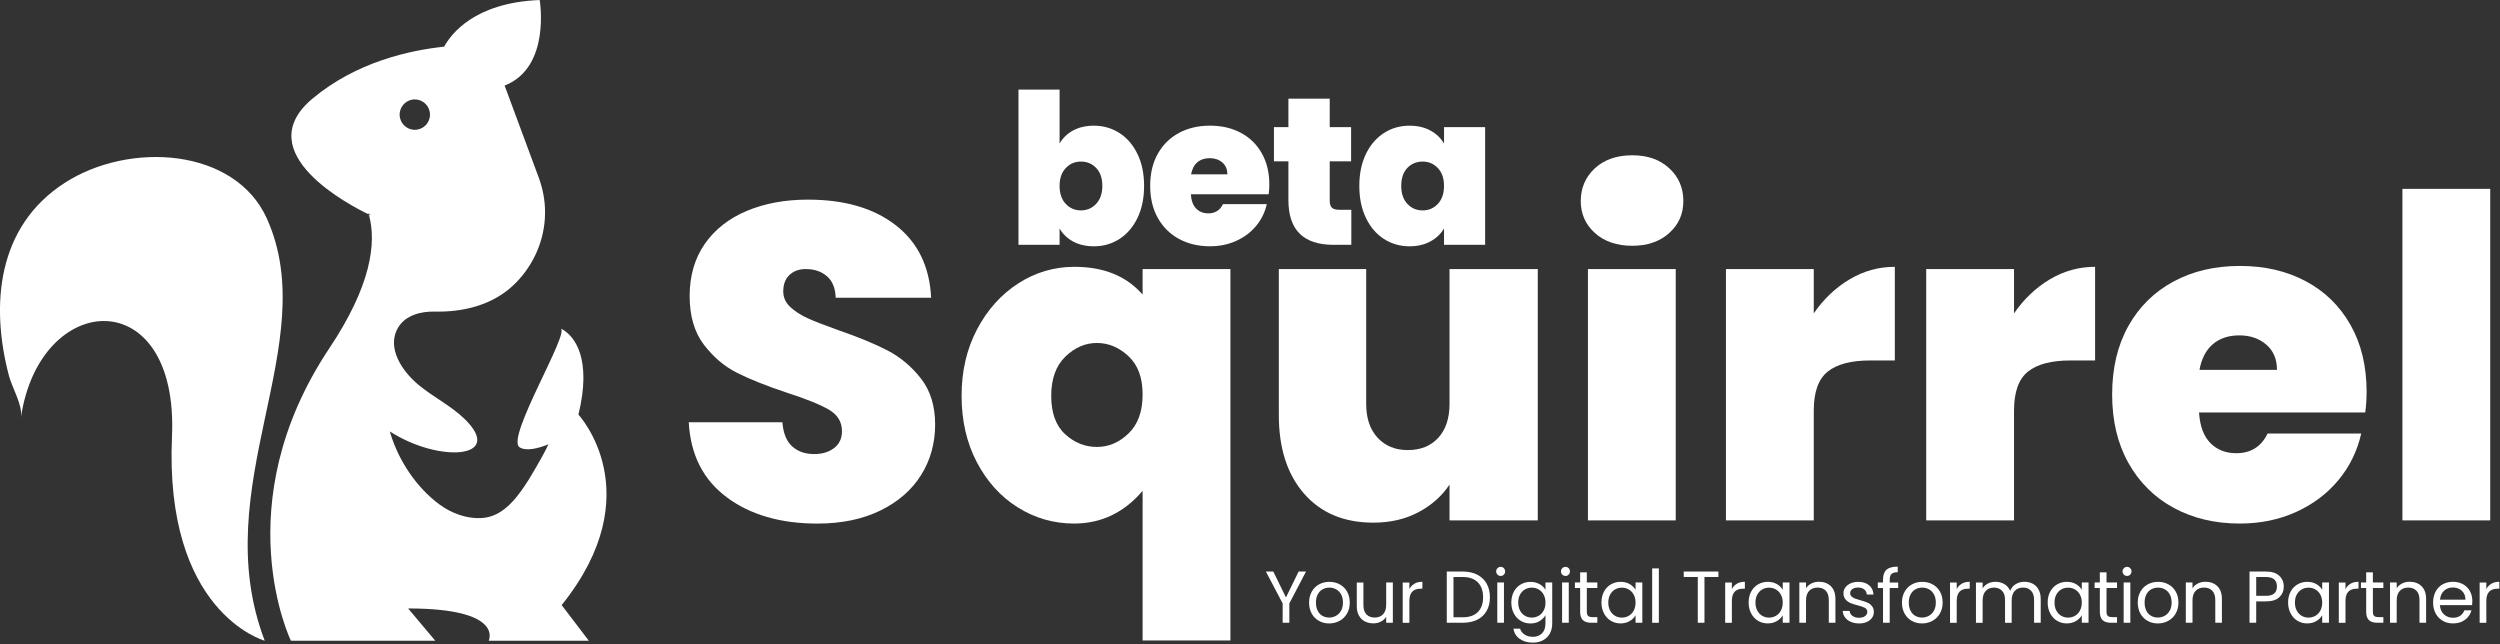 <svg width="947" height="244" viewBox="0 0 947 244" fill="none" xmlns="http://www.w3.org/2000/svg">
<rect x="0" y="0" width="947" height="244" fill="#333333" stroke="none"/>
<path d="M101.14 82.88C89.09 56 49.06 53.4 24.42 69.33C-0.97 85.75 -3.73 115.33 3.4 142.38C4.62 147 8.62 153.39 7.94 158.12C15.03 109.73 67.74 106.78 65.15 165.29C62.2 231.45 99.33 242.43 100.28 242.7C77.93 184.24 122.43 130.4 101.13 82.87L101.14 82.88Z" fill="white"/>
<path d="M219.11 157.05C221.74 146.31 221.29 138.98 219.78 134.04C217.39 126.31 212.36 124.44 212.36 124.44C216.04 125.82 191.52 165.89 196.78 169.4C199.34 171.11 204.15 169.75 207.75 168.31C206.93 170.06 206.03 171.78 205.07 173.48C202.25 178.47 199.33 183.7 195.73 188.17C192.23 192.51 187.96 195.97 182.24 196.25C176.61 196.53 170.94 194.38 166.45 191.07C157.76 184.68 151.03 174.52 147.92 164.29C147.84 164.01 147.75 163.72 147.67 163.43C166.33 175.45 191.3 173.74 176.1 158.81C170.88 153.68 163.94 150.34 158.29 145.58C152.49 140.7 146.26 131.82 150.79 124.11C153.57 119.38 159.46 117.92 164.61 118.03C175.22 118.27 186.1 115.73 194.15 108.33C201.28 101.77 205.77 92.52 206.39 82.84C206.44 82.05 206.47 81.26 206.47 80.47C206.47 76.12 205.71 71.67 204.07 67.26L191.15 32.41C208.82 25.51 204.43 0.01 204.43 0.01C179.7 0.99 170.83 12.94 168.25 17.68C155.32 19.03 134.97 23.43 118.33 37.39C93.76 58.01 133.38 78.22 139.72 81.24C139.66 81.03 139.61 80.85 139.55 80.66L140.53 81.62C140.46 81.58 140.17 81.47 139.72 81.24C142.74 92.13 140.51 108.31 124.74 131.94C85.18 191.3 110.2 242.72 110.2 242.72H164.89L154.59 230.48C191.25 230.48 185.11 242.72 185.11 242.72H223.06L212.76 229.21C246.85 186.77 219.1 157.05 219.1 157.05H219.11ZM157.13 37.66C160.31 37.66 162.88 40.24 162.88 43.42C162.88 46.6 160.31 49.17 157.13 49.17C153.95 49.17 151.38 46.59 151.38 43.42C151.38 40.25 153.95 37.66 157.13 37.66Z" fill="white"/>
<path d="M275.33 188.39C266.39 181.77 261.58 172.3 260.9 159.96H296.37C296.71 164.15 297.95 167.2 300.1 169.12C302.25 171.05 305.02 172 308.42 172C311.47 172 313.99 171.24 315.97 169.71C317.95 168.18 318.94 166.06 318.94 163.35C318.94 159.84 317.3 157.13 314.02 155.2C310.74 153.28 305.42 151.13 298.07 148.75C290.26 146.15 283.96 143.63 279.15 141.2C274.34 138.77 270.16 135.21 266.59 130.51C263.03 125.82 261.24 119.68 261.24 112.1C261.24 104.52 263.16 97.82 267.01 92.33C270.86 86.84 276.17 82.69 282.96 79.86C289.75 77.03 297.44 75.62 306.04 75.62C319.96 75.62 331.07 78.87 339.39 85.38C347.71 91.89 352.15 101.02 352.71 112.79H316.56C316.45 109.17 315.34 106.45 313.25 104.64C311.16 102.83 308.47 101.92 305.19 101.92C302.7 101.92 300.66 102.66 299.08 104.13C297.49 105.6 296.7 107.69 296.7 110.41C296.7 112.67 297.58 114.63 299.33 116.27C301.08 117.91 303.26 119.32 305.86 120.51C308.46 121.7 312.31 123.2 317.4 125.01C324.98 127.61 331.23 130.19 336.15 132.73C341.07 135.28 345.31 138.84 348.88 143.42C352.45 148 354.23 153.8 354.23 160.82C354.23 167.84 352.45 174.34 348.88 180C345.32 185.66 340.17 190.13 333.44 193.41C326.71 196.69 318.76 198.33 309.6 198.33C295.68 198.33 284.25 195.02 275.32 188.4L275.33 188.39Z" fill="white"/>
<path d="M370.11 124.75C374.01 117.34 379.22 111.54 385.72 107.35C392.22 103.17 399.32 101.07 407.02 101.07C418.11 101.07 426.71 104.58 432.82 111.59V101.92H466.08V242.61H432.82V185.93C425.8 194.19 417.15 198.32 406.85 198.32C399.15 198.32 392.06 196.28 385.55 192.21C379.04 188.14 373.87 182.42 370.02 175.07C366.17 167.72 364.25 159.35 364.25 149.95C364.25 140.55 366.2 132.16 370.11 124.75ZM427.47 134.93C423.91 131.59 419.92 129.92 415.51 129.92C411.1 129.92 407.11 131.65 403.55 135.1C399.99 138.55 398.2 143.5 398.2 149.95C398.2 156.4 399.95 161.24 403.46 164.46C406.97 167.69 410.98 169.3 415.51 169.3C420.04 169.3 423.91 167.6 427.47 164.21C431.03 160.81 432.82 155.89 432.82 149.44C432.82 142.99 431.04 138.27 427.47 134.93Z" fill="white"/>
<path d="M582.51 101.92V197.13H549.08V183.55C546.25 187.85 542.35 191.33 537.37 193.99C532.39 196.65 526.68 197.98 520.23 197.98C509.14 197.98 500.4 194.33 494.01 187.03C487.62 179.73 484.42 169.8 484.42 157.25V101.92H517.51V153C517.51 158.43 518.95 162.7 521.84 165.82C524.73 168.94 528.54 170.49 533.3 170.49C538.06 170.49 542.01 168.94 544.84 165.82C547.67 162.7 549.08 158.44 549.08 153V101.92H582.51Z" fill="white"/>
<path d="M604.14 88.26C600.58 85.04 598.79 80.99 598.79 76.13C598.79 71.27 600.57 67.02 604.14 63.74C607.71 60.46 612.43 58.82 618.31 58.82C624.19 58.82 628.75 60.46 632.31 63.74C635.87 67.02 637.65 71.15 637.65 76.13C637.65 81.11 635.87 85.04 632.31 88.26C628.74 91.49 624.08 93.1 618.31 93.1C612.54 93.1 607.7 91.49 604.14 88.26ZM634.77 101.92V197.13H601.51V101.92H634.77Z" fill="white"/>
<path d="M700.62 105.82C705.94 102.65 711.65 101.07 717.76 101.07V136.54H708.43C701.19 136.54 695.81 137.96 692.31 140.78C688.8 143.61 687.05 148.53 687.05 155.54V197.12H653.79V101.91H687.05V118.71C690.78 113.28 695.31 108.98 700.63 105.81L700.62 105.82Z" fill="white"/>
<path d="M776.48 105.82C781.8 102.65 787.51 101.07 793.62 101.07V136.54H784.29C777.05 136.54 771.67 137.96 768.17 140.78C764.66 143.61 762.91 148.53 762.91 155.54V197.12H729.65V101.91H762.91V118.71C766.64 113.28 771.17 108.98 776.49 105.81L776.48 105.82Z" fill="white"/>
<path d="M895.95 156.23H832.99C833.33 161.44 834.77 165.31 837.32 167.86C839.87 170.41 843.12 171.68 847.08 171.68C852.62 171.68 856.58 169.19 858.96 164.21H894.43C892.96 170.77 890.11 176.63 885.86 181.78C881.61 186.93 876.27 190.97 869.82 193.91C863.37 196.85 856.24 198.32 848.44 198.32C839.05 198.32 830.7 196.34 823.41 192.38C816.11 188.42 810.4 182.76 806.27 175.41C802.14 168.06 800.08 159.4 800.08 149.44C800.08 139.48 802.12 130.86 806.19 123.56C810.26 116.26 815.95 110.64 823.25 106.68C830.55 102.72 838.95 100.74 848.45 100.74C857.95 100.74 866.15 102.66 873.39 106.51C880.63 110.36 886.29 115.87 890.36 123.06C894.43 130.25 896.47 138.7 896.47 148.43C896.47 151.03 896.3 153.63 895.96 156.24L895.95 156.23ZM862.52 140.11C862.52 136.04 861.16 132.84 858.45 130.52C855.74 128.2 852.34 127.04 848.27 127.04C844.2 127.04 840.86 128.14 838.25 130.35C835.65 132.56 833.95 135.81 833.16 140.11H862.52Z" fill="white"/>
<path d="M943.3 71.54V197.12H910.04V71.54H943.3Z" fill="white"/>
<path d="M406.53 49.4C408.75 48.21 411.38 47.61 414.4 47.61C417.95 47.61 421.16 48.54 424.05 50.39C426.94 52.24 429.21 54.89 430.88 58.34C432.55 61.78 433.38 65.81 433.38 70.42C433.38 75.03 432.55 79.07 430.88 82.54C429.21 86.01 426.93 88.67 424.05 90.52C421.16 92.37 417.94 93.3 414.4 93.3C411.38 93.3 408.76 92.7 406.53 91.51C404.31 90.32 402.58 88.66 401.37 86.54V92.74H385.8V33.95H401.37V54.37C402.59 52.25 404.31 50.6 406.53 49.4ZM415.23 63.62C413.67 62.01 411.75 61.2 409.47 61.2C407.19 61.2 405.27 62.02 403.71 63.66C402.15 65.3 401.37 67.55 401.37 70.41C401.37 73.27 402.15 75.6 403.71 77.24C405.27 78.88 407.19 79.7 409.47 79.7C411.75 79.7 413.67 78.87 415.23 77.2C416.79 75.53 417.57 73.27 417.57 70.41C417.57 67.55 416.79 65.23 415.23 63.62Z" fill="white"/>
<path d="M480.58 73.59H451.1C451.26 76.03 451.93 77.84 453.13 79.03C454.33 80.22 455.84 80.82 457.7 80.82C460.29 80.82 462.15 79.66 463.26 77.32H479.86C479.17 80.39 477.83 83.13 475.85 85.54C473.86 87.95 471.36 89.84 468.34 91.22C465.32 92.6 461.98 93.29 458.33 93.29C453.93 93.29 450.03 92.36 446.61 90.51C443.19 88.66 440.52 86.01 438.59 82.57C436.66 79.13 435.69 75.08 435.69 70.41C435.69 65.74 436.64 61.71 438.55 58.29C440.46 54.87 443.12 52.24 446.53 50.38C449.95 48.53 453.88 47.6 458.33 47.6C462.78 47.6 466.62 48.5 470.01 50.3C473.4 52.1 476.05 54.68 477.96 58.05C479.87 61.42 480.82 65.37 480.82 69.93C480.82 71.15 480.74 72.37 480.58 73.58V73.59ZM464.93 66.04C464.93 64.13 464.29 62.64 463.02 61.55C461.75 60.46 460.16 59.92 458.25 59.92C456.34 59.92 454.78 60.44 453.56 61.47C452.34 62.5 451.55 64.03 451.18 66.04H464.92H464.93Z" fill="white"/>
<path d="M511.88 79.47V92.74H505.13C493.74 92.74 488.05 87.1 488.05 75.82V61.12H482.57V48.17H488.05V37.37H503.7V48.17H511.8V61.12H503.7V76.06C503.7 77.28 503.98 78.15 504.53 78.68C505.09 79.21 506.03 79.47 507.35 79.47H511.88Z" fill="white"/>
<path d="M517.4 58.34C519.07 54.9 521.35 52.25 524.23 50.39C527.12 48.54 530.33 47.61 533.88 47.61C536.95 47.61 539.6 48.22 541.83 49.44C544.06 50.66 545.78 52.3 547 54.37V48.17H562.57V92.74H547V86.54C545.78 88.61 544.05 90.25 541.8 91.47C539.55 92.69 536.91 93.3 533.89 93.3C530.34 93.3 527.12 92.37 524.24 90.52C521.35 88.67 519.08 86.01 517.41 82.54C515.74 79.07 514.91 75.03 514.91 70.42C514.91 65.81 515.74 61.79 517.41 58.34H517.4ZM544.65 63.66C543.09 62.02 541.17 61.2 538.89 61.2C536.61 61.2 534.63 62.01 533.09 63.62C531.55 65.24 530.79 67.5 530.79 70.41C530.79 73.32 531.56 75.53 533.09 77.2C534.63 78.87 536.56 79.7 538.89 79.7C541.22 79.7 543.09 78.88 544.65 77.24C546.21 75.6 546.99 73.32 546.99 70.41C546.99 67.5 546.21 65.3 544.65 63.66Z" fill="white"/>
<path d="M494.72 216.5L488.4 228.58V235.9H485.87V228.58L479.52 216.5H482.33L487.12 226.32L491.91 216.5H494.72Z" fill="white"/>
<path d="M499.6 235.18C498.44 234.53 497.53 233.61 496.87 232.41C496.21 231.21 495.88 229.83 495.88 228.25C495.88 226.67 496.22 225.31 496.89 224.12C497.57 222.92 498.49 222 499.66 221.36C500.83 220.72 502.14 220.4 503.58 220.4C505.02 220.4 506.34 220.72 507.5 221.36C508.67 222 509.59 222.91 510.27 224.1C510.95 225.29 511.29 226.67 511.29 228.25C511.29 229.83 510.94 231.22 510.25 232.41C509.56 233.61 508.61 234.53 507.43 235.18C506.24 235.83 504.92 236.16 503.48 236.16C502.04 236.16 500.76 235.84 499.6 235.18ZM506.04 233.29C506.84 232.86 507.48 232.22 507.97 231.37C508.46 230.52 508.71 229.48 508.71 228.25C508.71 227.02 508.47 225.99 507.99 225.13C507.51 224.27 506.88 223.64 506.1 223.22C505.32 222.8 504.48 222.59 503.57 222.59C502.66 222.59 501.79 222.8 501.02 223.22C500.25 223.64 499.63 224.27 499.17 225.13C498.71 225.98 498.48 227.02 498.48 228.25C498.48 229.48 498.71 230.54 499.16 231.4C499.61 232.26 500.22 232.89 500.98 233.3C501.74 233.72 502.57 233.93 503.49 233.93C504.41 233.93 505.25 233.72 506.05 233.29H506.04Z" fill="white"/>
<path d="M527.61 220.65V235.9H525.08V233.65C524.6 234.43 523.93 235.04 523.06 235.47C522.2 235.91 521.25 236.13 520.21 236.13C519.02 236.13 517.96 235.88 517.01 235.39C516.06 234.9 515.32 234.16 514.77 233.18C514.22 232.2 513.95 231 513.95 229.59V220.66H516.46V229.26C516.46 230.76 516.84 231.92 517.6 232.72C518.36 233.53 519.4 233.93 520.72 233.93C522.04 233.93 523.14 233.51 523.92 232.68C524.7 231.85 525.09 230.63 525.09 229.03V220.65H527.62H527.61Z" fill="white"/>
<path d="M535.78 221.1C536.61 220.62 537.61 220.38 538.8 220.38V223H538.13C535.29 223 533.87 224.54 533.87 227.62V235.92H531.34V220.67H533.87V223.15C534.32 222.28 534.95 221.6 535.78 221.12V221.1Z" fill="white"/>
<path d="M559.58 217.69C561.13 218.48 562.32 219.6 563.14 221.07C563.97 222.54 564.38 224.26 564.38 226.25C564.38 228.24 563.97 229.96 563.14 231.41C562.31 232.87 561.13 233.98 559.58 234.75C558.03 235.52 556.2 235.9 554.08 235.9H548.04V216.5H554.08C556.2 216.5 558.03 216.9 559.58 217.68V217.69ZM559.82 231.83C561.14 230.5 561.8 228.64 561.8 226.25C561.8 223.86 561.14 221.96 559.81 220.6C558.48 219.25 556.58 218.57 554.09 218.57H550.58V233.82H554.09C556.6 233.82 558.51 233.16 559.82 231.83Z" fill="white"/>
<path d="M567.25 217.67C566.92 217.34 566.75 216.93 566.75 216.45C566.75 215.97 566.92 215.56 567.25 215.23C567.58 214.89 567.99 214.73 568.47 214.73C568.95 214.73 569.33 214.9 569.65 215.23C569.97 215.56 570.14 215.97 570.14 216.45C570.14 216.93 569.98 217.34 569.65 217.67C569.33 218.01 568.93 218.17 568.47 218.17C568.01 218.17 567.58 218 567.25 217.67ZM569.7 220.65V235.9H567.17V220.65H569.7Z" fill="white"/>
<path d="M583.21 221.26C584.2 221.84 584.94 222.56 585.42 223.43V220.65H587.98V236.24C587.98 237.63 587.68 238.87 587.09 239.96C586.5 241.05 585.65 241.89 584.54 242.51C583.44 243.12 582.15 243.43 580.68 243.43C578.68 243.43 577.01 242.96 575.67 242.01C574.33 241.06 573.54 239.77 573.3 238.14H575.81C576.09 239.07 576.66 239.81 577.54 240.38C578.41 240.95 579.46 241.23 580.68 241.23C582.07 241.23 583.21 240.79 584.09 239.92C584.97 239.05 585.41 237.82 585.41 236.25V233.05C584.91 233.94 584.17 234.68 583.18 235.28C582.2 235.88 581.05 236.17 579.73 236.17C578.41 236.17 577.15 235.83 576.04 235.17C574.93 234.51 574.07 233.56 573.44 232.36C572.81 231.16 572.49 229.78 572.49 228.24C572.49 226.7 572.81 225.31 573.44 224.14C574.07 222.96 574.94 222.05 576.04 221.4C577.14 220.75 578.37 220.42 579.73 220.42C581.09 220.42 582.2 220.71 583.2 221.28L583.21 221.26ZM584.73 225.24C584.27 224.39 583.64 223.73 582.85 223.28C582.06 222.82 581.19 222.6 580.25 222.6C579.31 222.6 578.44 222.82 577.66 223.27C576.88 223.72 576.26 224.37 575.79 225.22C575.33 226.08 575.1 227.08 575.1 228.23C575.1 229.38 575.33 230.42 575.79 231.28C576.25 232.14 576.88 232.8 577.66 233.26C578.44 233.72 579.3 233.94 580.25 233.94C581.2 233.94 582.06 233.71 582.85 233.26C583.64 232.81 584.26 232.15 584.73 231.28C585.19 230.42 585.43 229.41 585.43 228.26C585.43 227.11 585.2 226.11 584.73 225.26V225.24Z" fill="white"/>
<path d="M591.8 217.67C591.47 217.34 591.3 216.93 591.3 216.45C591.3 215.97 591.47 215.56 591.8 215.23C592.13 214.89 592.54 214.73 593.02 214.73C593.5 214.73 593.88 214.9 594.2 215.23C594.52 215.56 594.69 215.97 594.69 216.45C594.69 216.93 594.53 217.34 594.2 217.67C593.88 218.01 593.48 218.17 593.02 218.17C592.56 218.17 592.13 218 591.8 217.67ZM594.25 220.65V235.9H591.72V220.65H594.25Z" fill="white"/>
<path d="M601.09 222.74V231.73C601.09 232.47 601.25 233 601.56 233.3C601.88 233.61 602.42 233.76 603.2 233.76H605.07V235.9H602.79C601.38 235.9 600.32 235.58 599.62 234.92C598.92 234.27 598.56 233.2 598.56 231.72V222.73H596.58V220.64H598.56V216.8H601.09V220.64H605.07V222.73H601.09V222.74Z" fill="white"/>
<path d="M607.58 224.12C608.21 222.94 609.08 222.03 610.18 221.38C611.28 220.73 612.51 220.4 613.87 220.4C615.23 220.4 616.37 220.69 617.35 221.26C618.33 221.84 619.07 222.56 619.55 223.43V220.65H622.11V235.9H619.55V233.06C619.05 233.95 618.3 234.69 617.31 235.27C616.32 235.85 615.16 236.15 613.84 236.15C612.52 236.15 611.26 235.81 610.17 235.15C609.08 234.49 608.21 233.54 607.58 232.34C606.95 231.14 606.63 229.76 606.63 228.22C606.63 226.68 606.95 225.29 607.58 224.12ZM618.85 225.25C618.39 224.4 617.76 223.74 616.97 223.29C616.18 222.83 615.31 222.61 614.37 222.61C613.43 222.61 612.56 222.83 611.78 223.28C611 223.73 610.38 224.38 609.91 225.23C609.45 226.09 609.22 227.09 609.22 228.24C609.22 229.39 609.45 230.43 609.91 231.29C610.37 232.15 611 232.81 611.78 233.27C612.56 233.73 613.42 233.95 614.37 233.95C615.32 233.95 616.18 233.72 616.97 233.27C617.76 232.82 618.38 232.16 618.85 231.29C619.31 230.43 619.55 229.42 619.55 228.27C619.55 227.12 619.32 226.12 618.85 225.27V225.25Z" fill="white"/>
<path d="M628.37 215.31V235.91H625.84V215.31H628.37Z" fill="white"/>
<path d="M650.94 216.5V218.56H645.65V235.9H643.12V218.56H637.8V216.5H650.94Z" fill="white"/>
<path d="M657.94 221.1C658.77 220.62 659.77 220.38 660.96 220.38V223H660.29C657.45 223 656.03 224.54 656.03 227.62V235.92H653.5V220.67H656.03V223.15C656.48 222.28 657.11 221.6 657.94 221.12V221.1Z" fill="white"/>
<path d="M663.33 224.12C663.96 222.94 664.83 222.03 665.93 221.38C667.03 220.73 668.26 220.4 669.62 220.4C670.98 220.4 672.12 220.69 673.1 221.26C674.08 221.84 674.82 222.56 675.3 223.43V220.65H677.86V235.9H675.3V233.06C674.8 233.95 674.05 234.69 673.06 235.27C672.07 235.85 670.91 236.15 669.59 236.15C668.27 236.15 667.01 235.81 665.92 235.15C664.83 234.49 663.96 233.54 663.33 232.34C662.7 231.14 662.38 229.76 662.38 228.22C662.38 226.68 662.7 225.29 663.33 224.12ZM674.6 225.25C674.14 224.4 673.51 223.74 672.72 223.29C671.93 222.83 671.06 222.61 670.12 222.61C669.18 222.61 668.31 222.83 667.53 223.28C666.75 223.73 666.13 224.38 665.66 225.23C665.2 226.09 664.97 227.09 664.97 228.24C664.97 229.39 665.2 230.43 665.66 231.29C666.12 232.15 666.75 232.81 667.53 233.27C668.31 233.73 669.17 233.95 670.12 233.95C671.07 233.95 671.93 233.72 672.72 233.27C673.51 232.82 674.13 232.16 674.6 231.29C675.06 230.43 675.3 229.42 675.3 228.27C675.3 227.12 675.07 226.12 674.6 225.27V225.25Z" fill="white"/>
<path d="M693.53 222.05C694.68 223.17 695.26 224.79 695.26 226.91V235.9H692.75V227.27C692.75 225.75 692.37 224.58 691.61 223.78C690.85 222.97 689.81 222.57 688.49 222.57C687.17 222.57 686.09 222.99 685.3 223.82C684.51 224.66 684.12 225.87 684.12 227.47V235.9H681.59V220.65H684.12V222.82C684.62 222.04 685.3 221.44 686.17 221.01C687.03 220.58 687.98 220.37 689.02 220.37C690.88 220.37 692.38 220.93 693.53 222.05Z" fill="white"/>
<path d="M701.1 235.56C700.17 235.16 699.44 234.6 698.9 233.89C698.36 233.17 698.06 232.35 698.01 231.43H700.63C700.7 232.19 701.06 232.81 701.7 233.29C702.34 233.77 703.18 234.01 704.22 234.01C705.18 234.01 705.95 233.8 706.5 233.37C707.06 232.94 707.34 232.4 707.34 231.76C707.34 231.12 707.04 230.6 706.45 230.27C705.86 229.94 704.94 229.62 703.69 229.31C702.56 229.01 701.64 228.71 700.92 228.41C700.21 228.1 699.59 227.65 699.08 227.05C698.57 226.45 698.31 225.65 698.31 224.67C698.31 223.89 698.54 223.18 699.01 222.53C699.47 221.88 700.13 221.37 700.99 220.98C701.84 220.6 702.82 220.41 703.91 220.41C705.6 220.41 706.96 220.84 708 221.69C709.04 222.54 709.59 223.71 709.67 225.2H707.14C707.08 224.4 706.76 223.76 706.18 223.28C705.6 222.8 704.81 222.56 703.83 222.56C702.92 222.56 702.2 222.76 701.66 223.14C701.12 223.52 700.85 224.04 700.85 224.67C700.85 225.17 701.01 225.59 701.34 225.91C701.67 226.23 702.07 226.49 702.56 226.69C703.05 226.88 703.73 227.1 704.61 227.34C705.7 227.64 706.6 227.93 707.28 228.22C707.96 228.51 708.56 228.94 709.05 229.52C709.54 230.1 709.8 230.85 709.82 231.77C709.82 232.61 709.59 233.36 709.13 234.02C708.67 234.69 708.01 235.21 707.17 235.59C706.33 235.97 705.36 236.16 704.26 236.16C703.09 236.16 702.04 235.96 701.12 235.56H701.1Z" fill="white"/>
<path d="M719.02 222.74H715.82V235.9H713.29V222.74H711.31V220.65H713.29V219.56C713.29 217.85 713.73 216.61 714.61 215.82C715.49 215.03 716.91 214.64 718.86 214.64V216.75C717.75 216.75 716.96 216.97 716.51 217.41C716.05 217.84 715.83 218.56 715.83 219.57V220.66H719.03V222.75L719.02 222.74Z" fill="white"/>
<path d="M724.18 235.18C723.02 234.53 722.11 233.61 721.45 232.41C720.79 231.21 720.46 229.83 720.46 228.25C720.46 226.67 720.8 225.31 721.48 224.12C722.16 222.92 723.08 222 724.25 221.36C725.42 220.72 726.73 220.4 728.17 220.4C729.61 220.4 730.93 220.72 732.09 221.36C733.26 222 734.18 222.91 734.86 224.1C735.54 225.29 735.87 226.67 735.87 228.25C735.87 229.83 735.52 231.22 734.83 232.41C734.13 233.61 733.19 234.53 732 235.18C730.81 235.83 729.49 236.16 728.05 236.16C726.61 236.16 725.33 235.84 724.17 235.18H724.18ZM730.62 233.29C731.42 232.86 732.06 232.22 732.55 231.37C733.04 230.52 733.29 229.48 733.29 228.25C733.29 227.02 733.05 225.99 732.57 225.13C732.09 224.28 731.46 223.64 730.68 223.22C729.9 222.8 729.06 222.59 728.15 222.59C727.24 222.59 726.37 222.8 725.6 223.22C724.83 223.64 724.21 224.27 723.75 225.13C723.29 225.98 723.05 227.02 723.05 228.25C723.05 229.48 723.28 230.54 723.73 231.4C724.18 232.25 724.79 232.89 725.55 233.3C726.31 233.72 727.15 233.93 728.06 233.93C728.97 233.93 729.82 233.72 730.62 233.29Z" fill="white"/>
<path d="M743.11 221.1C743.94 220.62 744.94 220.38 746.13 220.38V223H745.46C742.62 223 741.2 224.54 741.2 227.62V235.92H738.67V220.67H741.2V223.15C741.65 222.28 742.28 221.6 743.11 221.12V221.1Z" fill="white"/>
<path d="M770.01 221.11C770.94 221.6 771.67 222.34 772.21 223.32C772.75 224.3 773.02 225.5 773.02 226.91V235.9H770.51V227.27C770.51 225.75 770.14 224.58 769.38 223.78C768.63 222.97 767.61 222.57 766.33 222.57C765.05 222.57 763.97 222.99 763.19 223.84C762.41 224.69 762.02 225.9 762.02 227.5V235.91H759.51V227.28C759.51 225.76 759.14 224.59 758.38 223.79C757.62 222.99 756.61 222.58 755.33 222.58C754.05 222.58 752.96 223 752.19 223.85C751.41 224.69 751.02 225.91 751.02 227.51V235.92H748.49V220.67H751.02V222.87C751.52 222.07 752.2 221.46 753.04 221.03C753.88 220.6 754.82 220.39 755.84 220.39C757.12 220.39 758.25 220.68 759.24 221.25C760.22 221.83 760.96 222.67 761.44 223.78C761.87 222.71 762.57 221.87 763.55 221.27C764.53 220.68 765.63 220.38 766.83 220.38C768.03 220.38 769.08 220.63 770 221.12L770.01 221.11Z" fill="white"/>
<path d="M776.61 224.12C777.24 222.94 778.11 222.03 779.21 221.38C780.31 220.73 781.54 220.4 782.9 220.4C784.26 220.4 785.4 220.69 786.38 221.26C787.36 221.84 788.1 222.56 788.58 223.43V220.65H791.14V235.9H788.58V233.06C788.08 233.95 787.33 234.69 786.34 235.27C785.35 235.85 784.19 236.15 782.87 236.15C781.55 236.15 780.29 235.81 779.2 235.15C778.11 234.49 777.24 233.54 776.61 232.34C775.98 231.13 775.66 229.76 775.66 228.22C775.66 226.68 775.98 225.29 776.61 224.12ZM787.88 225.25C787.42 224.4 786.79 223.74 786 223.29C785.21 222.83 784.34 222.61 783.4 222.61C782.46 222.61 781.59 222.83 780.81 223.28C780.03 223.73 779.41 224.38 778.94 225.23C778.48 226.09 778.25 227.09 778.25 228.24C778.25 229.39 778.48 230.43 778.94 231.29C779.4 232.15 780.03 232.81 780.81 233.27C781.59 233.73 782.45 233.95 783.4 233.95C784.35 233.95 785.21 233.72 786 233.27C786.79 232.82 787.41 232.16 787.88 231.29C788.34 230.43 788.58 229.42 788.58 228.27C788.58 227.12 788.35 226.12 787.88 225.27V225.25Z" fill="white"/>
<path d="M797.95 222.74V231.73C797.95 232.47 798.11 233 798.42 233.3C798.74 233.61 799.28 233.76 800.06 233.76H801.93V235.9H799.65C798.24 235.9 797.18 235.58 796.48 234.92C795.78 234.27 795.42 233.2 795.42 231.72V222.73H793.44V220.64H795.42V216.8H797.95V220.64H801.93V222.73H797.95V222.74Z" fill="white"/>
<path d="M804.52 217.67C804.19 217.34 804.02 216.93 804.02 216.45C804.02 215.97 804.19 215.56 804.52 215.23C804.85 214.89 805.26 214.73 805.74 214.73C806.22 214.73 806.6 214.9 806.92 215.23C807.24 215.56 807.41 215.97 807.41 216.45C807.41 216.93 807.25 217.34 806.92 217.67C806.6 218.01 806.2 218.17 805.74 218.17C805.28 218.17 804.85 218 804.52 217.67ZM806.97 220.65V235.9H804.44V220.65H806.97Z" fill="white"/>
<path d="M813.5 235.18C812.34 234.53 811.43 233.61 810.77 232.41C810.11 231.21 809.78 229.83 809.78 228.25C809.78 226.67 810.12 225.31 810.79 224.12C811.47 222.92 812.39 222 813.56 221.36C814.73 220.72 816.04 220.4 817.48 220.4C818.92 220.4 820.24 220.72 821.4 221.36C822.57 222 823.49 222.91 824.17 224.1C824.85 225.29 825.19 226.67 825.19 228.25C825.19 229.83 824.84 231.22 824.15 232.41C823.46 233.61 822.51 234.53 821.33 235.18C820.14 235.83 818.82 236.16 817.38 236.16C815.94 236.16 814.66 235.84 813.5 235.18ZM819.94 233.29C820.74 232.86 821.38 232.22 821.87 231.37C822.36 230.52 822.61 229.48 822.61 228.25C822.61 227.02 822.37 225.99 821.89 225.13C821.41 224.27 820.78 223.64 820 223.22C819.22 222.8 818.38 222.59 817.47 222.59C816.56 222.59 815.69 222.8 814.92 223.22C814.15 223.64 813.53 224.27 813.07 225.13C812.61 225.98 812.38 227.02 812.38 228.25C812.38 229.48 812.61 230.54 813.06 231.4C813.51 232.26 814.12 232.89 814.88 233.3C815.64 233.72 816.47 233.93 817.39 233.93C818.31 233.93 819.15 233.72 819.95 233.29H819.94Z" fill="white"/>
<path d="M839.93 222.05C841.08 223.17 841.66 224.79 841.66 226.91V235.9H839.15V227.27C839.15 225.75 838.77 224.58 838.01 223.78C837.25 222.97 836.21 222.57 834.89 222.57C833.57 222.57 832.49 222.99 831.7 223.82C830.91 224.66 830.52 225.87 830.52 227.47V235.9H827.99V220.65H830.52V222.82C831.02 222.04 831.7 221.44 832.57 221.01C833.43 220.58 834.38 220.37 835.42 220.37C837.27 220.37 838.78 220.93 839.93 222.05Z" fill="white"/>
<path d="M863.43 226.2C862.33 227.27 860.64 227.8 858.38 227.8H854.65V235.9H852.12V216.5H858.38C860.57 216.5 862.24 217.03 863.38 218.09C864.52 219.15 865.09 220.51 865.09 222.18C865.09 223.85 864.54 225.13 863.43 226.2ZM861.5 224.79C862.17 224.18 862.5 223.31 862.5 222.17C862.5 219.78 861.13 218.58 858.38 218.58H854.65V225.7H858.38C859.79 225.7 860.83 225.39 861.5 224.78V224.79Z" fill="white"/>
<path d="M867.68 224.12C868.31 222.94 869.18 222.03 870.28 221.38C871.38 220.73 872.61 220.4 873.97 220.4C875.33 220.4 876.47 220.69 877.45 221.26C878.43 221.84 879.17 222.56 879.65 223.43V220.65H882.21V235.9H879.65V233.06C879.15 233.95 878.4 234.69 877.41 235.27C876.42 235.85 875.26 236.15 873.94 236.15C872.62 236.15 871.36 235.81 870.27 235.15C869.18 234.49 868.31 233.54 867.68 232.34C867.05 231.13 866.73 229.76 866.73 228.22C866.73 226.68 867.05 225.29 867.68 224.12ZM878.95 225.25C878.49 224.4 877.86 223.74 877.07 223.29C876.28 222.83 875.41 222.61 874.47 222.61C873.53 222.61 872.66 222.83 871.88 223.28C871.1 223.73 870.48 224.38 870.01 225.23C869.55 226.09 869.32 227.09 869.32 228.24C869.32 229.39 869.55 230.43 870.01 231.29C870.47 232.15 871.1 232.81 871.88 233.27C872.66 233.73 873.52 233.95 874.47 233.95C875.42 233.95 876.28 233.72 877.07 233.27C877.86 232.82 878.48 232.16 878.95 231.29C879.41 230.43 879.65 229.42 879.65 228.27C879.65 227.12 879.42 226.12 878.95 225.27V225.25Z" fill="white"/>
<path d="M890.38 221.1C891.21 220.62 892.21 220.38 893.4 220.38V223H892.73C889.89 223 888.47 224.54 888.47 227.62V235.92H885.94V220.67H888.47V223.15C888.92 222.28 889.55 221.6 890.38 221.12V221.1Z" fill="white"/>
<path d="M898.85 222.74V231.73C898.85 232.47 899.01 233 899.32 233.3C899.64 233.61 900.18 233.76 900.96 233.76H902.82V235.9H900.54C899.13 235.9 898.07 235.58 897.37 234.92C896.66 234.27 896.31 233.2 896.31 231.72V222.73H894.33V220.64H896.31V216.8H898.84V220.64H902.82V222.73H898.84L898.85 222.74Z" fill="white"/>
<path d="M917.28 222.05C918.43 223.17 919.01 224.79 919.01 226.91V235.9H916.5V227.27C916.5 225.75 916.12 224.58 915.36 223.78C914.6 222.98 913.56 222.57 912.24 222.57C910.92 222.57 909.84 222.99 909.05 223.82C908.26 224.66 907.87 225.87 907.87 227.47V235.9H905.34V220.65H907.87V222.82C908.37 222.04 909.05 221.44 909.92 221.01C910.78 220.58 911.73 220.37 912.77 220.37C914.63 220.37 916.13 220.93 917.28 222.05Z" fill="white"/>
<path d="M936.43 229.22H924.24C924.33 230.72 924.85 231.9 925.79 232.74C926.73 233.59 927.86 234.01 929.2 234.01C930.29 234.01 931.21 233.75 931.94 233.24C932.67 232.73 933.19 232.05 933.48 231.19H936.21C935.8 232.66 934.99 233.85 933.76 234.77C932.54 235.69 931.01 236.15 929.2 236.15C927.75 236.15 926.46 235.83 925.32 235.17C924.18 234.52 923.28 233.6 922.64 232.4C921.99 231.2 921.66 229.82 921.66 228.24C921.66 226.66 921.98 225.28 922.61 224.09C923.24 222.9 924.13 221.99 925.27 221.35C926.41 220.71 927.72 220.39 929.21 220.39C930.7 220.39 931.94 220.71 933.05 221.34C934.16 221.97 935.02 222.84 935.62 223.94C936.22 225.04 936.52 226.29 936.52 227.68C936.52 228.16 936.49 228.67 936.44 229.21L936.43 229.22ZM933.26 224.67C932.83 223.97 932.25 223.44 931.52 223.08C930.79 222.72 929.98 222.54 929.09 222.54C927.81 222.54 926.72 222.95 925.82 223.76C924.92 224.57 924.41 225.71 924.27 227.16H933.9C933.9 226.2 933.69 225.37 933.26 224.67Z" fill="white"/>
<path d="M943.73 221.1C944.56 220.62 945.56 220.38 946.75 220.38V223H946.08C943.24 223 941.82 224.54 941.82 227.62V235.92H939.29V220.67H941.82V223.15C942.27 222.28 942.9 221.6 943.73 221.12V221.1Z" fill="white"/>
</svg>
